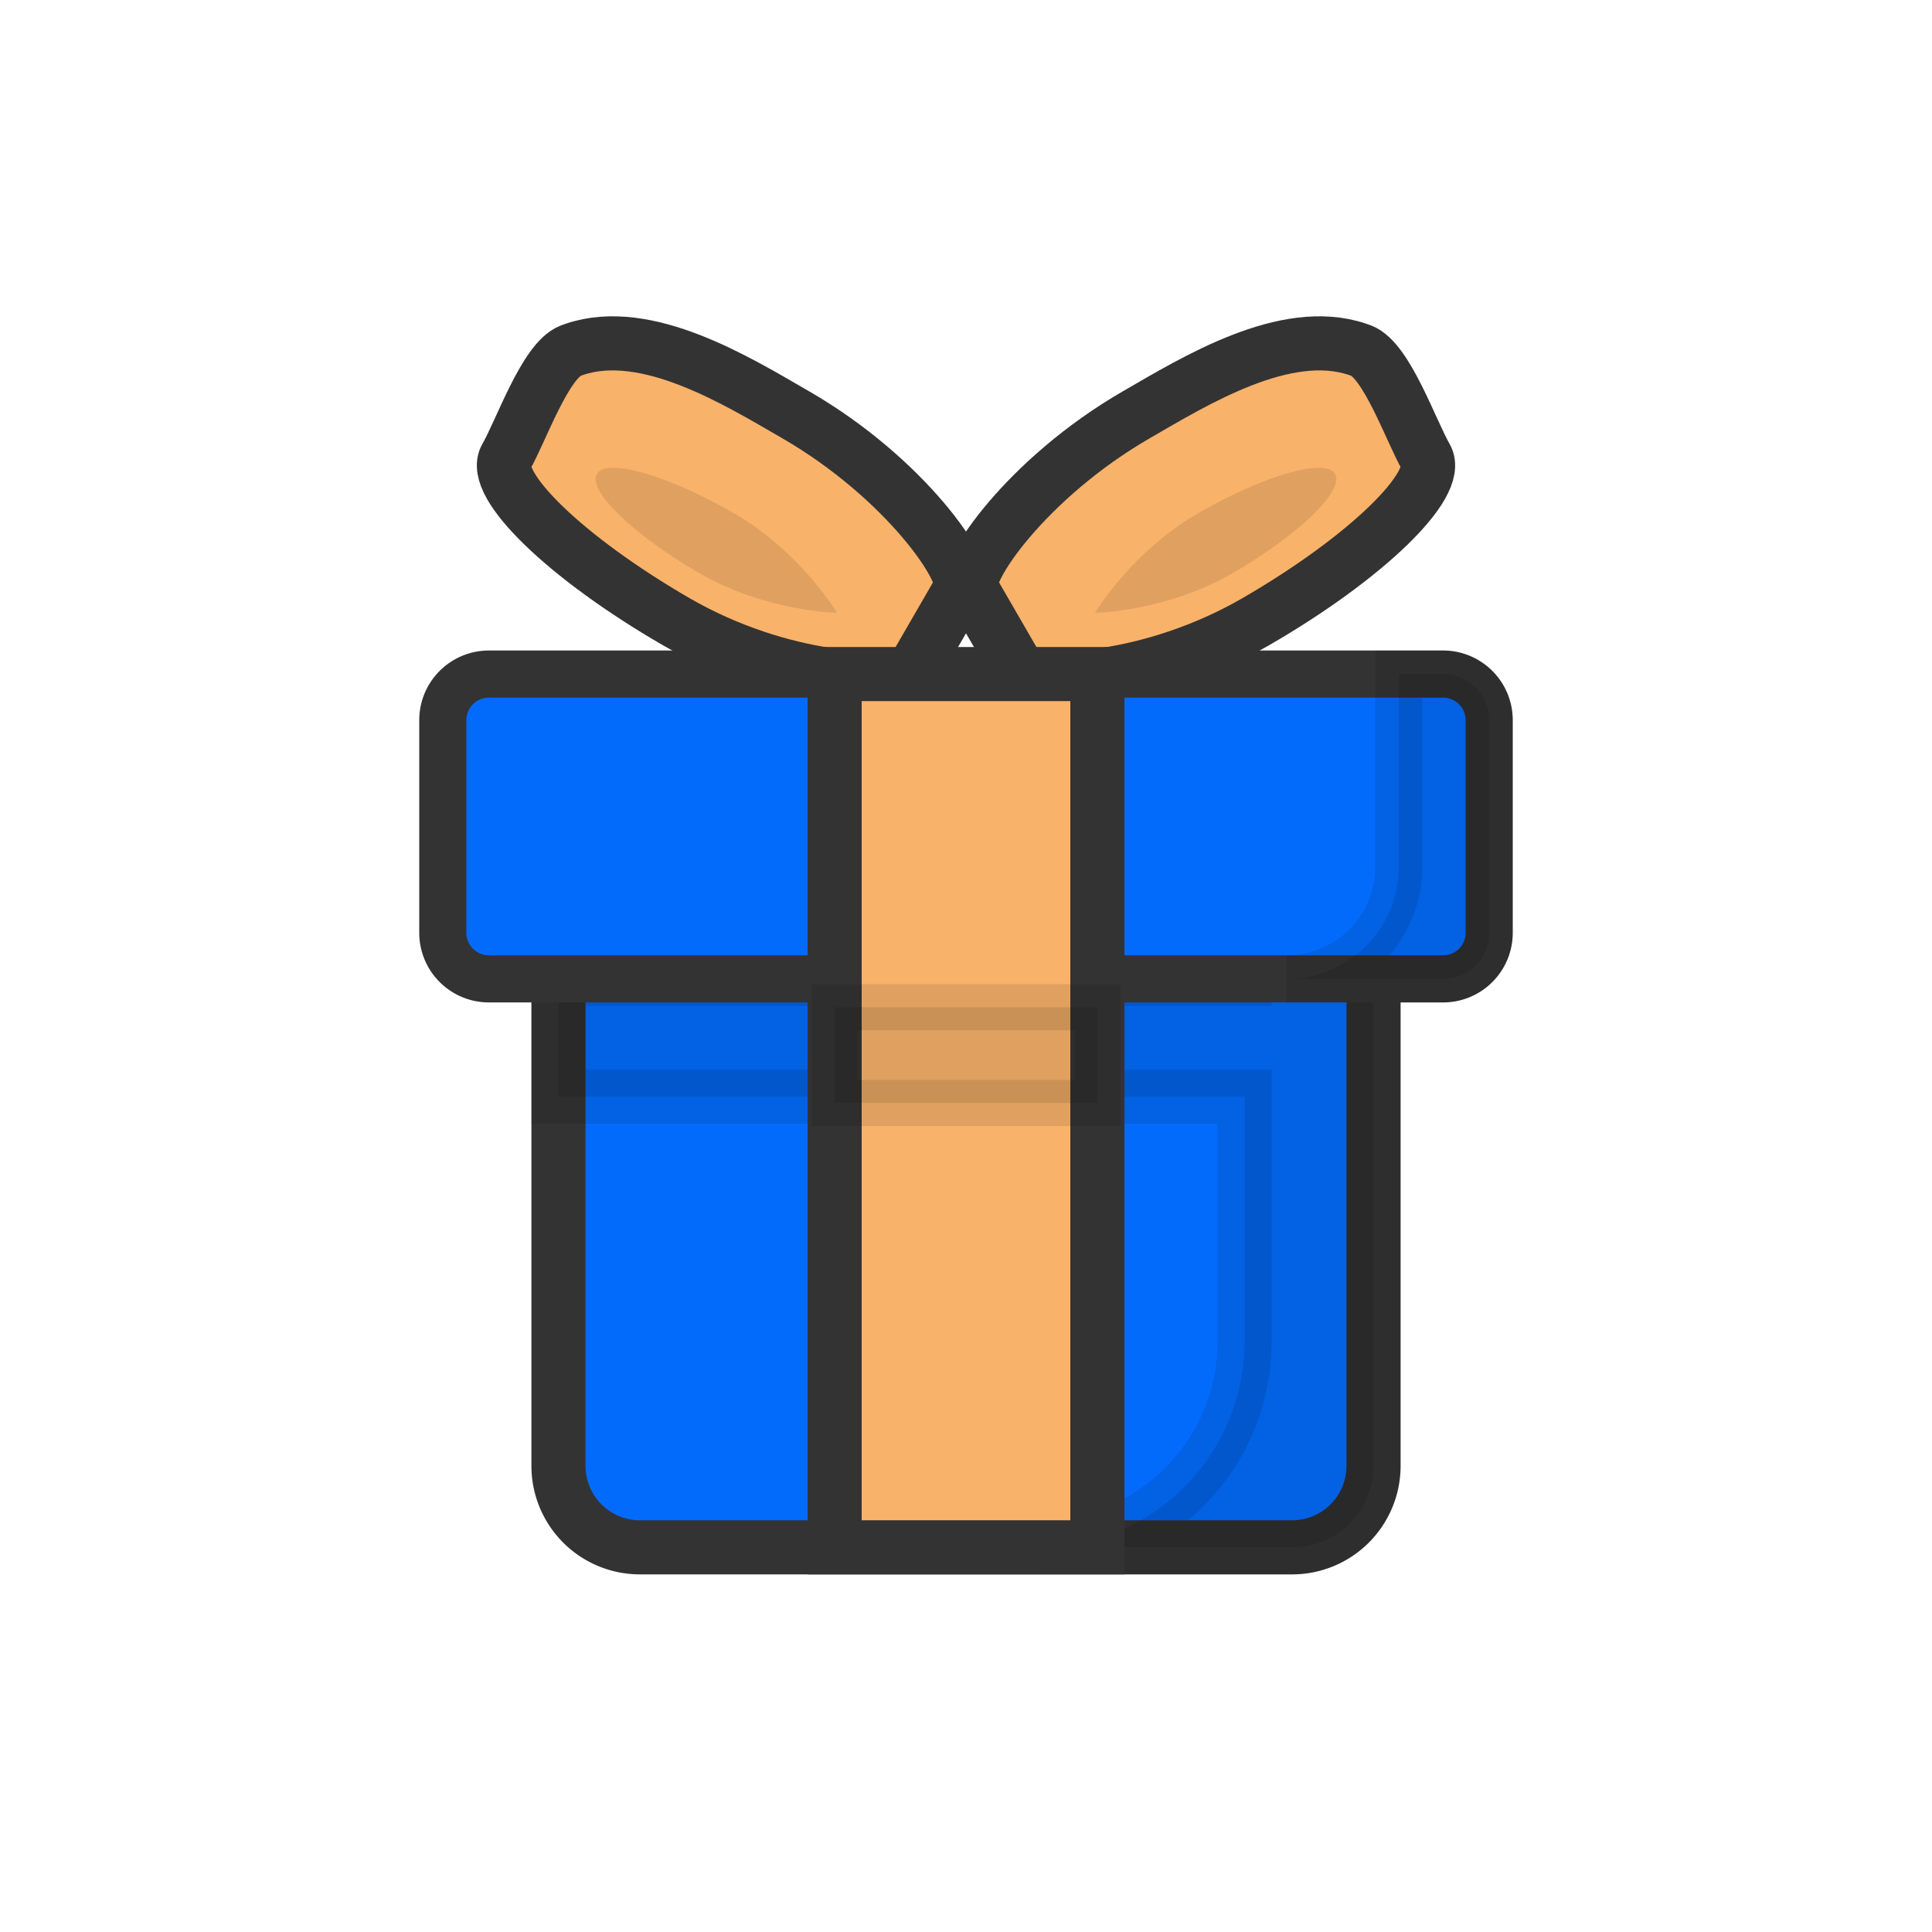 <svg xml:space="preserve" viewBox="0 0 100 100" y="0" x="0" xmlns="http://www.w3.org/2000/svg" id="圖層_1" version="1.1" style="margin: initial; display: block; shape-rendering: auto; " preserveAspectRatio="xMidYMid" width="200" height="200">
	<g class="ldl-scale" style="transform-origin: 50% 50%; transform: rotate(0deg) scale(0.8, 0.8);">
    <g class="ldl-ani">
      <g class="ldl-layer">
        <g class="ldl-ani" style="opacity: 1; transform-origin: 50px 50px; transform: matrix3d(0.91, 0, 0, 0, 0, 0.91, 0, 0, 0, 0, 0.91, 0, 0, 0, 0, 1); animation: 1s linear -0.55s infinite normal forwards running animate; transform-box: view-box;">
          <path stroke-miterlimit="10" stroke-width="3.5" stroke="#333" fill="#036bfc" d="M76.367 42.112H23.633v40.233a5.267 5.267 0 0 0 5.267 5.267h42.2a5.267 5.267 0 0 0 5.267-5.267V42.112z" style="stroke-width: 3.5; fill: rgb(3,107,252); stroke: rgb(51, 51, 51);"></path>
        </g>
      </g>
      <g class="ldl-layer">
        <g class="ldl-ani" style="opacity: 1; transform-origin: 50px 50px; transform: matrix3d(0.91, 0, 0, 0, 0, 0.91, 0, 0, 0, 0, 0.91, 0, 0, 0, 0, 1); animation: 1s linear -0.6s infinite normal forwards running animate; transform-box: view-box;">
          <path stroke-miterlimit="10" stroke-width="3.5" stroke="#000" opacity=".1" d="M68.022 42.112v8.722H23.633v7.615h44.389v15.847c0 7.355-5.962 13.317-13.317 13.317H71.1a5.267 5.267 0 0 0 5.267-5.267V42.111h-8.345z" style="stroke-width: 3.5;"></path>
        </g>
      </g>
      <g class="ldl-layer">
        <g class="ldl-ani" style="opacity: 1; transform-origin: 50px 50px; transform: matrix3d(0.91, 0, 0, 0, 0, 0.91, 0, 0, 0, 0, 0.91, 0, 0, 0, 0, 1); animation: 1s linear -0.65s infinite normal forwards running animate; transform-box: view-box;">
          <path stroke-width="3.5" stroke="#333" fill="#f8b26a" stroke-miterlimit="10" d="M24.68 10.097c-.087.029-.174.06-.26.093-1.641.626-3.224 5.227-4.183 6.886-1.024 1.772 3.906 6.538 11.012 10.646 6.77 3.913 14.065 4.186 15.359 3.124l3.022-5.228c.615-1.064-3.539-7.173-10.645-11.28-3.814-2.205-9.65-5.804-14.305-4.241z" style="stroke-width: 3.5; fill: rgb(248, 178, 106); stroke: rgb(51, 51, 51);"></path>
        </g>
      </g>
      <g class="ldl-layer">
        <g class="ldl-ani" style="opacity: 1; transform-origin: 50px 50px; transform: matrix3d(0.91, 0, 0, 0, 0, 0.91, 0, 0, 0, 0, 0.91, 0, 0, 0, 0, 1); animation: 1s linear -0.7s infinite normal forwards running animate; transform-box: view-box;">
          <path opacity=".1" d="M35.007 20.721c4.29 2.48 6.648 6.427 6.648 6.427s-4.597-.073-8.887-2.553-7.266-5.357-6.648-6.427c.618-1.07 4.597.073 8.887 2.553z" style="stroke-width: 1;"></path>
        </g>
      </g>
      <g class="ldl-layer">
        <g class="ldl-ani" style="opacity: 1; transform-origin: 50px 50px; transform: matrix3d(0.91, 0, 0, 0, 0, 0.91, 0, 0, 0, 0, 0.91, 0, 0, 0, 0, 1); animation: 1s linear -0.75s infinite normal forwards running animate; transform-box: view-box;">
          <path stroke-width="3.5" stroke="#333" fill="#f8b26a" stroke-miterlimit="10" d="M75.32 10.097c.087.029.174.06.26.093 1.641.626 3.224 5.227 4.183 6.886 1.024 1.772-3.906 6.538-11.012 10.646-6.77 3.913-14.065 4.186-15.359 3.124l-3.022-5.228c-.615-1.064 3.539-7.173 10.645-11.28 3.814-2.205 9.65-5.804 14.305-4.241z" style="stroke-width: 3.5; fill: rgb(248, 178, 106); stroke: rgb(51, 51, 51);"></path>
        </g>
      </g>
      <g class="ldl-layer">
        <g class="ldl-ani" style="opacity: 1; transform-origin: 50px 50px; transform: matrix3d(0.91, 0, 0, 0, 0, 0.91, 0, 0, 0, 0, 0.91, 0, 0, 0, 0, 1); animation: 1s linear -0.8s infinite normal forwards running animate; transform-box: view-box;">
          <path opacity=".1" d="M64.993 20.721c-4.29 2.48-6.648 6.427-6.648 6.427s4.597-.073 8.887-2.553 7.266-5.357 6.648-6.427c-.618-1.07-4.597.073-8.887 2.553z" style="stroke-width: 1;"></path>
        </g>
      </g>
      <g class="ldl-layer">
        <g class="ldl-ani" style="opacity: 1; transform-origin: 50px 50px; transform: matrix3d(0.91, 0, 0, 0, 0, 0.91, 0, 0, 0, 0, 0.91, 0, 0, 0, 0, 1); animation: 1s linear -0.85s infinite normal forwards running animate; transform-box: view-box;">
          <path stroke-miterlimit="10" stroke-width="3.048" stroke="#333" fill="#036bfc" d="M80.868 50.833H19.132a2.983 2.983 0 0 1-2.983-2.983V34.095a2.983 2.983 0 0 1 2.983-2.983h61.735a2.983 2.983 0 0 1 2.983 2.983V47.85a2.981 2.981 0 0 1-2.982 2.983z" style="stroke-width: 3.048; fill: rgb(3,107,252); stroke: rgb(51, 51, 51);"></path>
        </g>
      </g>
      <g class="ldl-layer">
        <g class="ldl-ani" style="opacity: 1; transform-origin: 50px 50px; transform: matrix3d(0.91, 0, 0, 0, 0, 0.91, 0, 0, 0, 0, 0.91, 0, 0, 0, 0, 1); animation: 1s linear -0.9s infinite normal forwards running animate; transform-box: view-box;">
          <path stroke-miterlimit="10" stroke-width="3.048" stroke="#000" opacity=".1" d="M80.868 31.112H78v12.472a7.25 7.25 0 0 1-7.25 7.25h10.118a2.983 2.983 0 0 0 2.983-2.983V34.095a2.983 2.983 0 0 0-2.983-2.983z" style="stroke-width: 3.048;"></path>
        </g>
      </g>
      <g class="ldl-layer">
        <g class="ldl-ani" style="opacity: 1; transform-origin: 50px 50px; transform: matrix3d(0.91, 0, 0, 0, 0, 0.91, 0, 0, 0, 0, 0.91, 0, 0, 0, 0, 1); animation: 1s linear -0.95s infinite normal forwards running animate; transform-box: view-box;">
          <path d="M41.5 31.112h17v56.5h-17z" stroke-width="3.5" stroke="#333" fill="#f8b26a" stroke-miterlimit="10" style="stroke-width: 3.5; fill: rgb(248, 178, 106); stroke: rgb(51, 51, 51);"></path>
        </g>
      </g>
      <g class="ldl-layer">
        <g class="ldl-ani" style="opacity: 1; transform-origin: 50px 50px; transform: matrix3d(0.91, 0, 0, 0, 0, 0.91, 0, 0, 0, 0, 0.91, 0, 0, 0, 0, 1); animation: 1s linear -1s infinite normal forwards running animate; transform-box: view-box;">
          <path d="M41.5 52.667h17v6.195h-17z" stroke="#000" opacity=".1" stroke-width="2.983" stroke-miterlimit="10" style="stroke-width: 2.983;"></path>
        </g>
      </g>
    </g>
  </g>
	<style type="text/css">
		@keyframes animate { 0.00% {transform: translate(0.00px,0.00px) rotate(0.00deg) scale(0.91, 0.91) skew(0deg, 0.00deg) ;opacity: 1.00;}4.00% {transform: translate(0.00px,0.00px) rotate(0.00deg) scale(0.91, 0.91) ;}8.00% {animation-timing-function: cubic-bezier(0.69,0.60,0.35,0.27);transform: translate(0.00px,0.00px) rotate(0.00deg) scale(0.91, 0.91) ;}14.00% {transform: translate(0.00px,0.00px) rotate(0.00deg) scale(0.93, 0.93) ;}18.00% {transform: translate(0.00px,0.00px) rotate(0.00deg) scale(0.94, 0.94) ;}22.00% {animation-timing-function: cubic-bezier(0.67,0.66,0.34,0.33);transform: translate(0.00px,0.00px) rotate(0.00deg) scale(0.96, 0.96) ;}26.00% {transform: translate(0.00px,0.00px) rotate(0.00deg) scale(0.97, 0.97) ;}30.00% {transform: translate(0.00px,0.00px) rotate(0.00deg) scale(0.99, 0.99) ;}34.00% {animation-timing-function: cubic-bezier(0.65,0.71,0.32,0.38);transform: translate(0.00px,0.00px) rotate(0.00deg) scale(1.01, 1.01) ;}40.00% {animation-timing-function: cubic-bezier(0.64,0.74,0.31,0.41);transform: translate(0.00px,0.00px) rotate(0.00deg) scale(1.02, 1.02) ;}46.00% {animation-timing-function: cubic-bezier(0.60,0.91,0.23,0.63);transform: translate(0.00px,0.00px) rotate(0.00deg) scale(1.03, 1.03) ;}50.00% {transform: translate(0.00px,0.00px) rotate(0.00deg) scale(1.03, 1.03) ;}54.00% {transform: translate(0.00px,0.00px) rotate(0.00deg) scale(1.03, 1.03) ;}58.00% {animation-timing-function: cubic-bezier(0.69,0.60,0.35,0.27);transform: translate(0.00px,0.00px) rotate(0.00deg) scale(1.03, 1.03) ;}64.00% {transform: translate(0.00px,0.00px) rotate(0.00deg) scale(1.01, 1.01) ;}68.00% {transform: translate(0.00px,0.00px) rotate(0.00deg) scale(1.00, 1.00) ;}72.00% {animation-timing-function: cubic-bezier(0.67,0.66,0.34,0.33);transform: translate(0.00px,0.00px) rotate(0.00deg) scale(0.98, 0.98) ;}76.00% {animation-timing-function: cubic-bezier(0.66,0.68,0.33,0.35);transform: translate(0.00px,0.00px) rotate(0.00deg) scale(0.97, 0.97) ;}82.00% {animation-timing-function: cubic-bezier(0.65,0.71,0.32,0.38);transform: translate(0.00px,0.00px) rotate(0.00deg) scale(0.94, 0.94) ;}88.00% {animation-timing-function: cubic-bezier(0.65,0.73,0.31,0.40);transform: translate(0.00px,0.00px) rotate(0.00deg) scale(0.92, 0.92) ;}94.00% {animation-timing-function: cubic-bezier(0.63,0.80,0.28,0.48);transform: translate(0.00px,0.00px) rotate(0.00deg) scale(0.91, 0.91) ;}100.00% {animation-timing-function: cubic-bezier(0.63,0.80,0.28,0.48);transform: translate(0.00px,0.00px) rotate(0.00deg) scale(0.91, 0.91) ;} }
	</style>
	<!-- [ldio] generated by https://loading.io -->
</svg>
